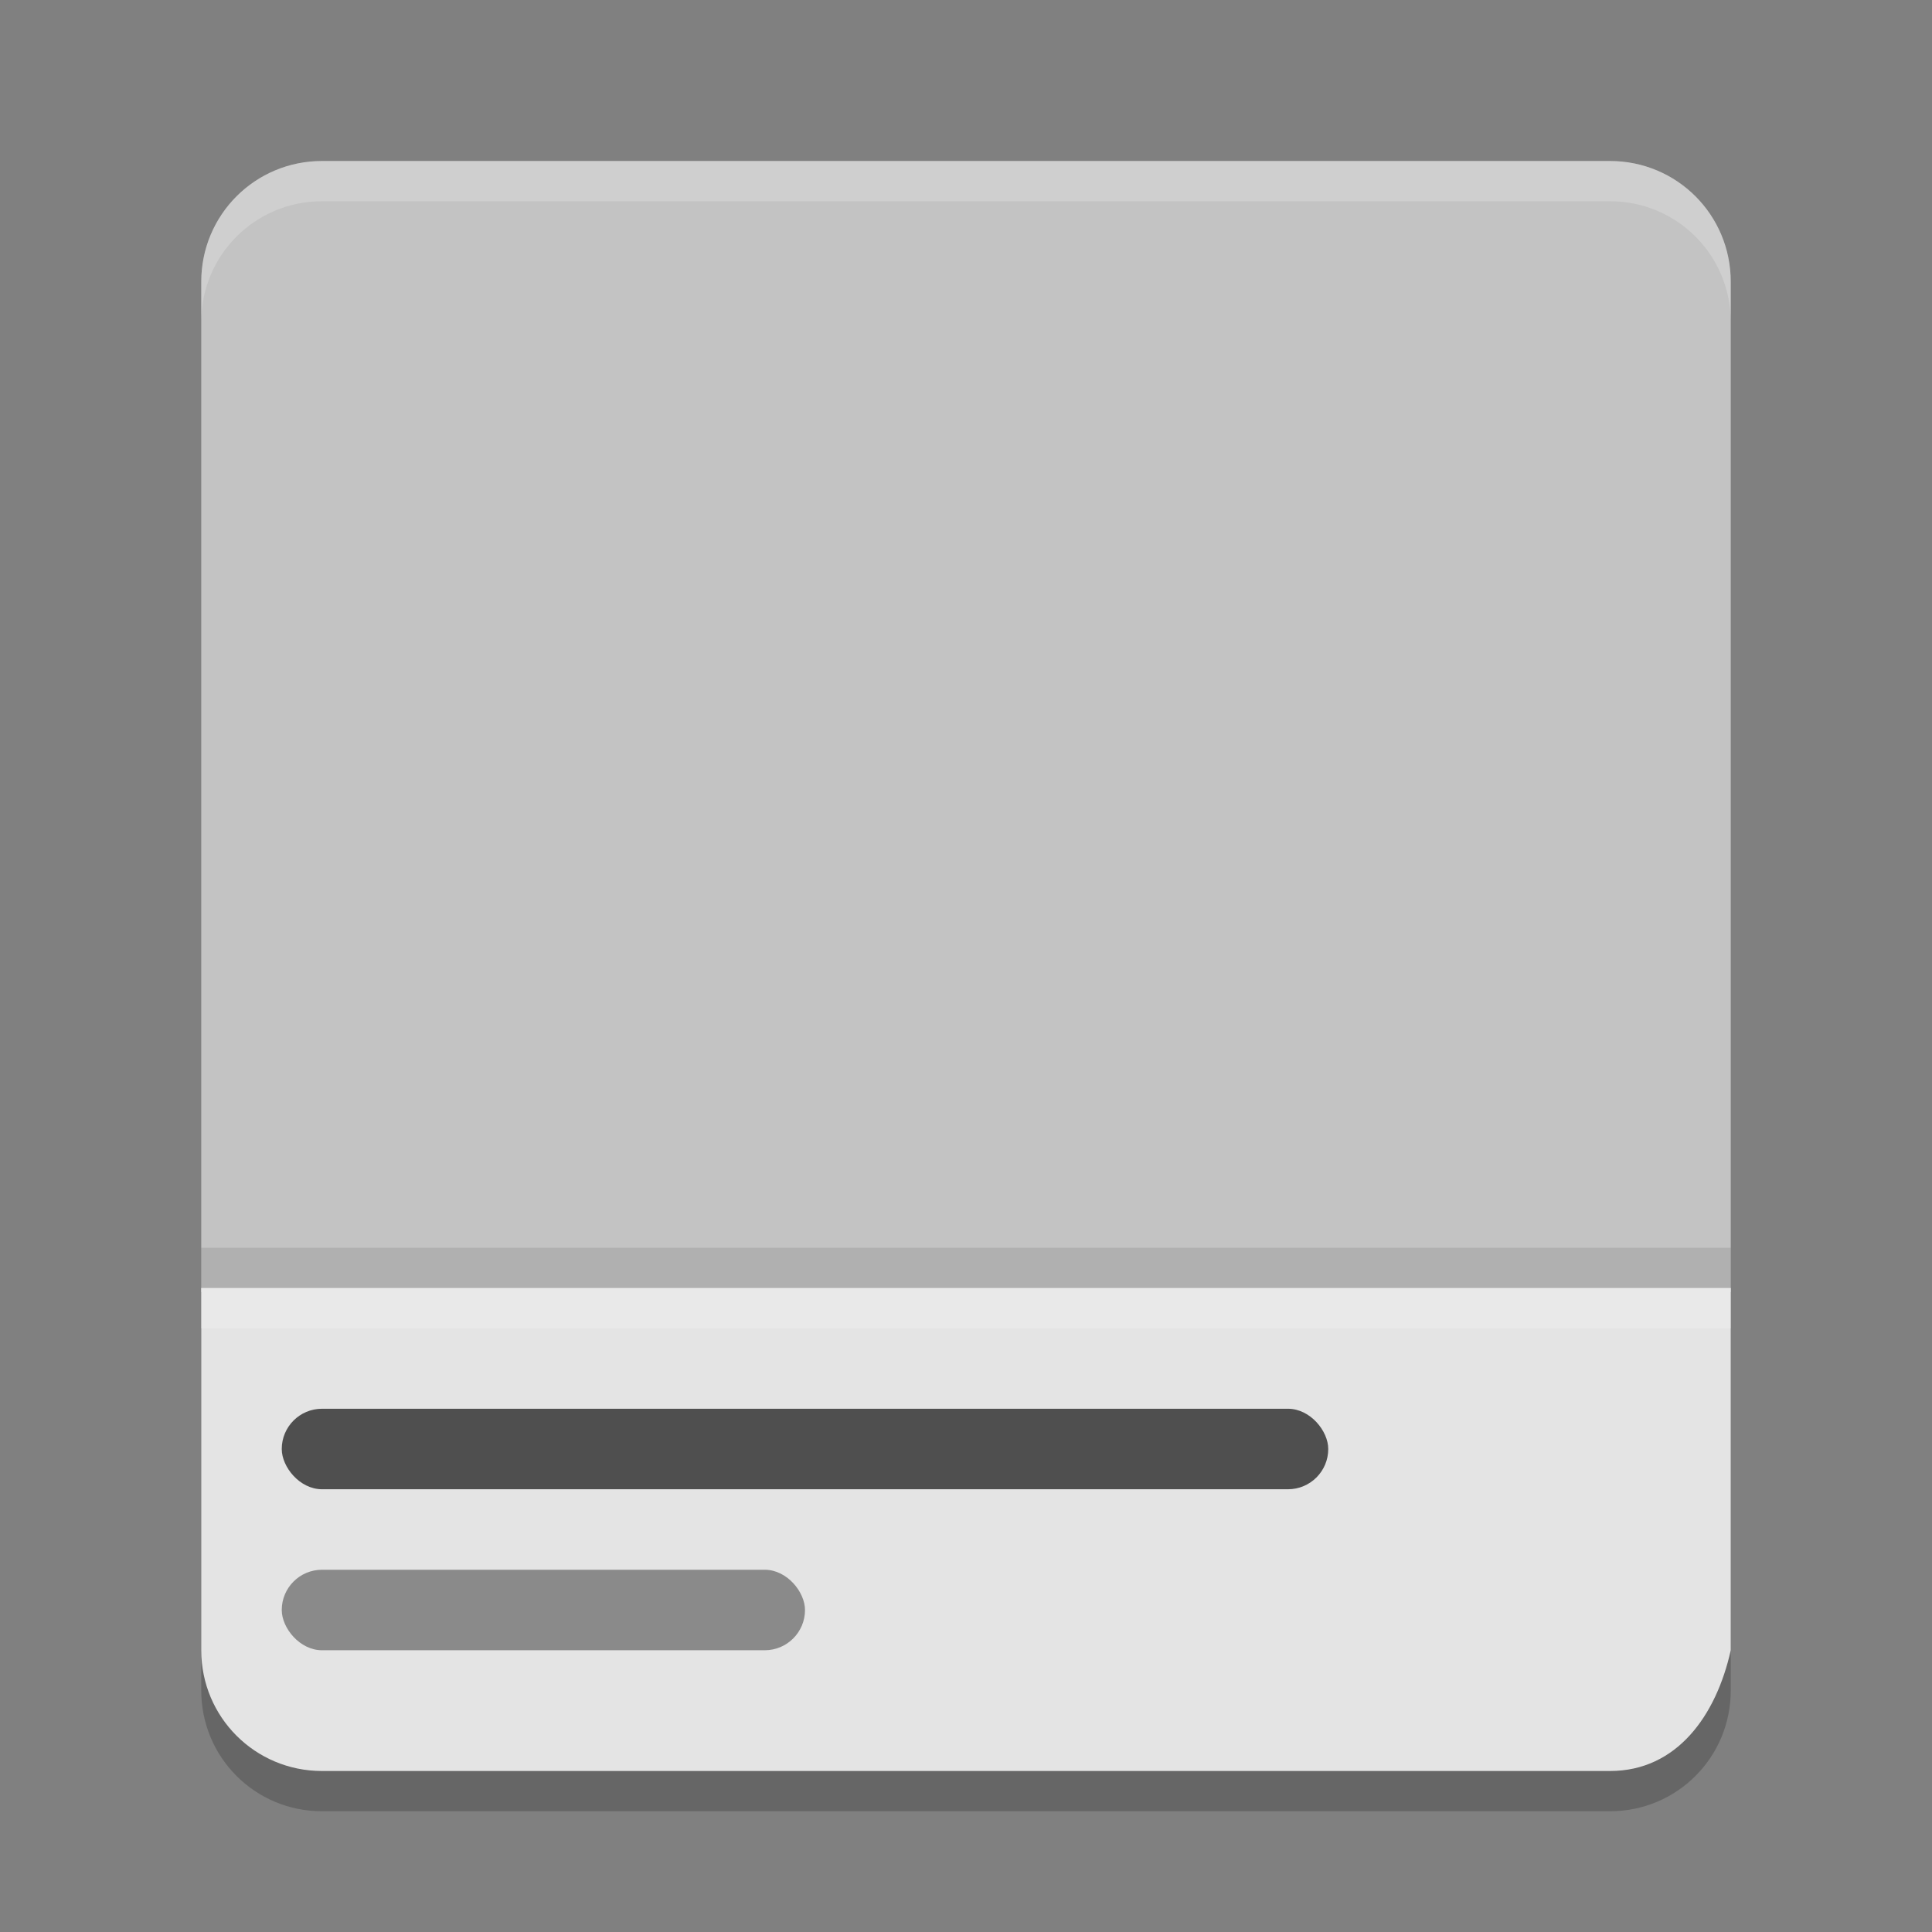 <svg xmlns="http://www.w3.org/2000/svg" width="48" height="48" version="1">
 <rect width="100%" height="100%" fill="#808080" stroke="none"/>
 <path d="m 5,33 0,9 c 0,1.662 1.338,3 3,3 l 32,0 c 1.662,0 3,-1.338 3,-3 l 0,-9 z" style="opacity:0.2"/>
 <path d="M 8,4 C 6.338,4 5,5.338 5,7 l 0,25.1 38,0 L 43,7 C 43,5.338 41.662,4 40,4 Z" style="fill:#c3c3c3"/>
 <path style="fill:#e4e4e4" d="m 5,32 0,9 c 0,1.662 1.338,3 3,3 l 32,0 c 1.662,0 2.639,-1.378 3,-3 l 0,-9 z"/>
 <rect width="13" height="2" x="7" y="39" rx="1" ry="1" style="opacity:0.6;fill:#4f4f4f"/>
 <path style="opacity:0.2;fill:#ffffff" d="M 8,4 C 6.338,4 5,5.338 5,7 L 5,8 C 5,6.338 6.338,5 8,5 l 32,0 c 1.662,0 3,1.338 3,3 L 43,7 C 43,5.338 41.662,4 40,4 Z"/>
 <path style="opacity:0.2;fill:#ffffff" d="m 5,32 0,1 38,0 0,-1 z"/>
 <rect style="fill:#4f4f4f" width="26" height="2" x="7" y="35" rx="1" ry="1"/>
 <path d="m 5,31 0,1 38,0 0,-1 z" style="opacity:0.1"/>
</svg>

